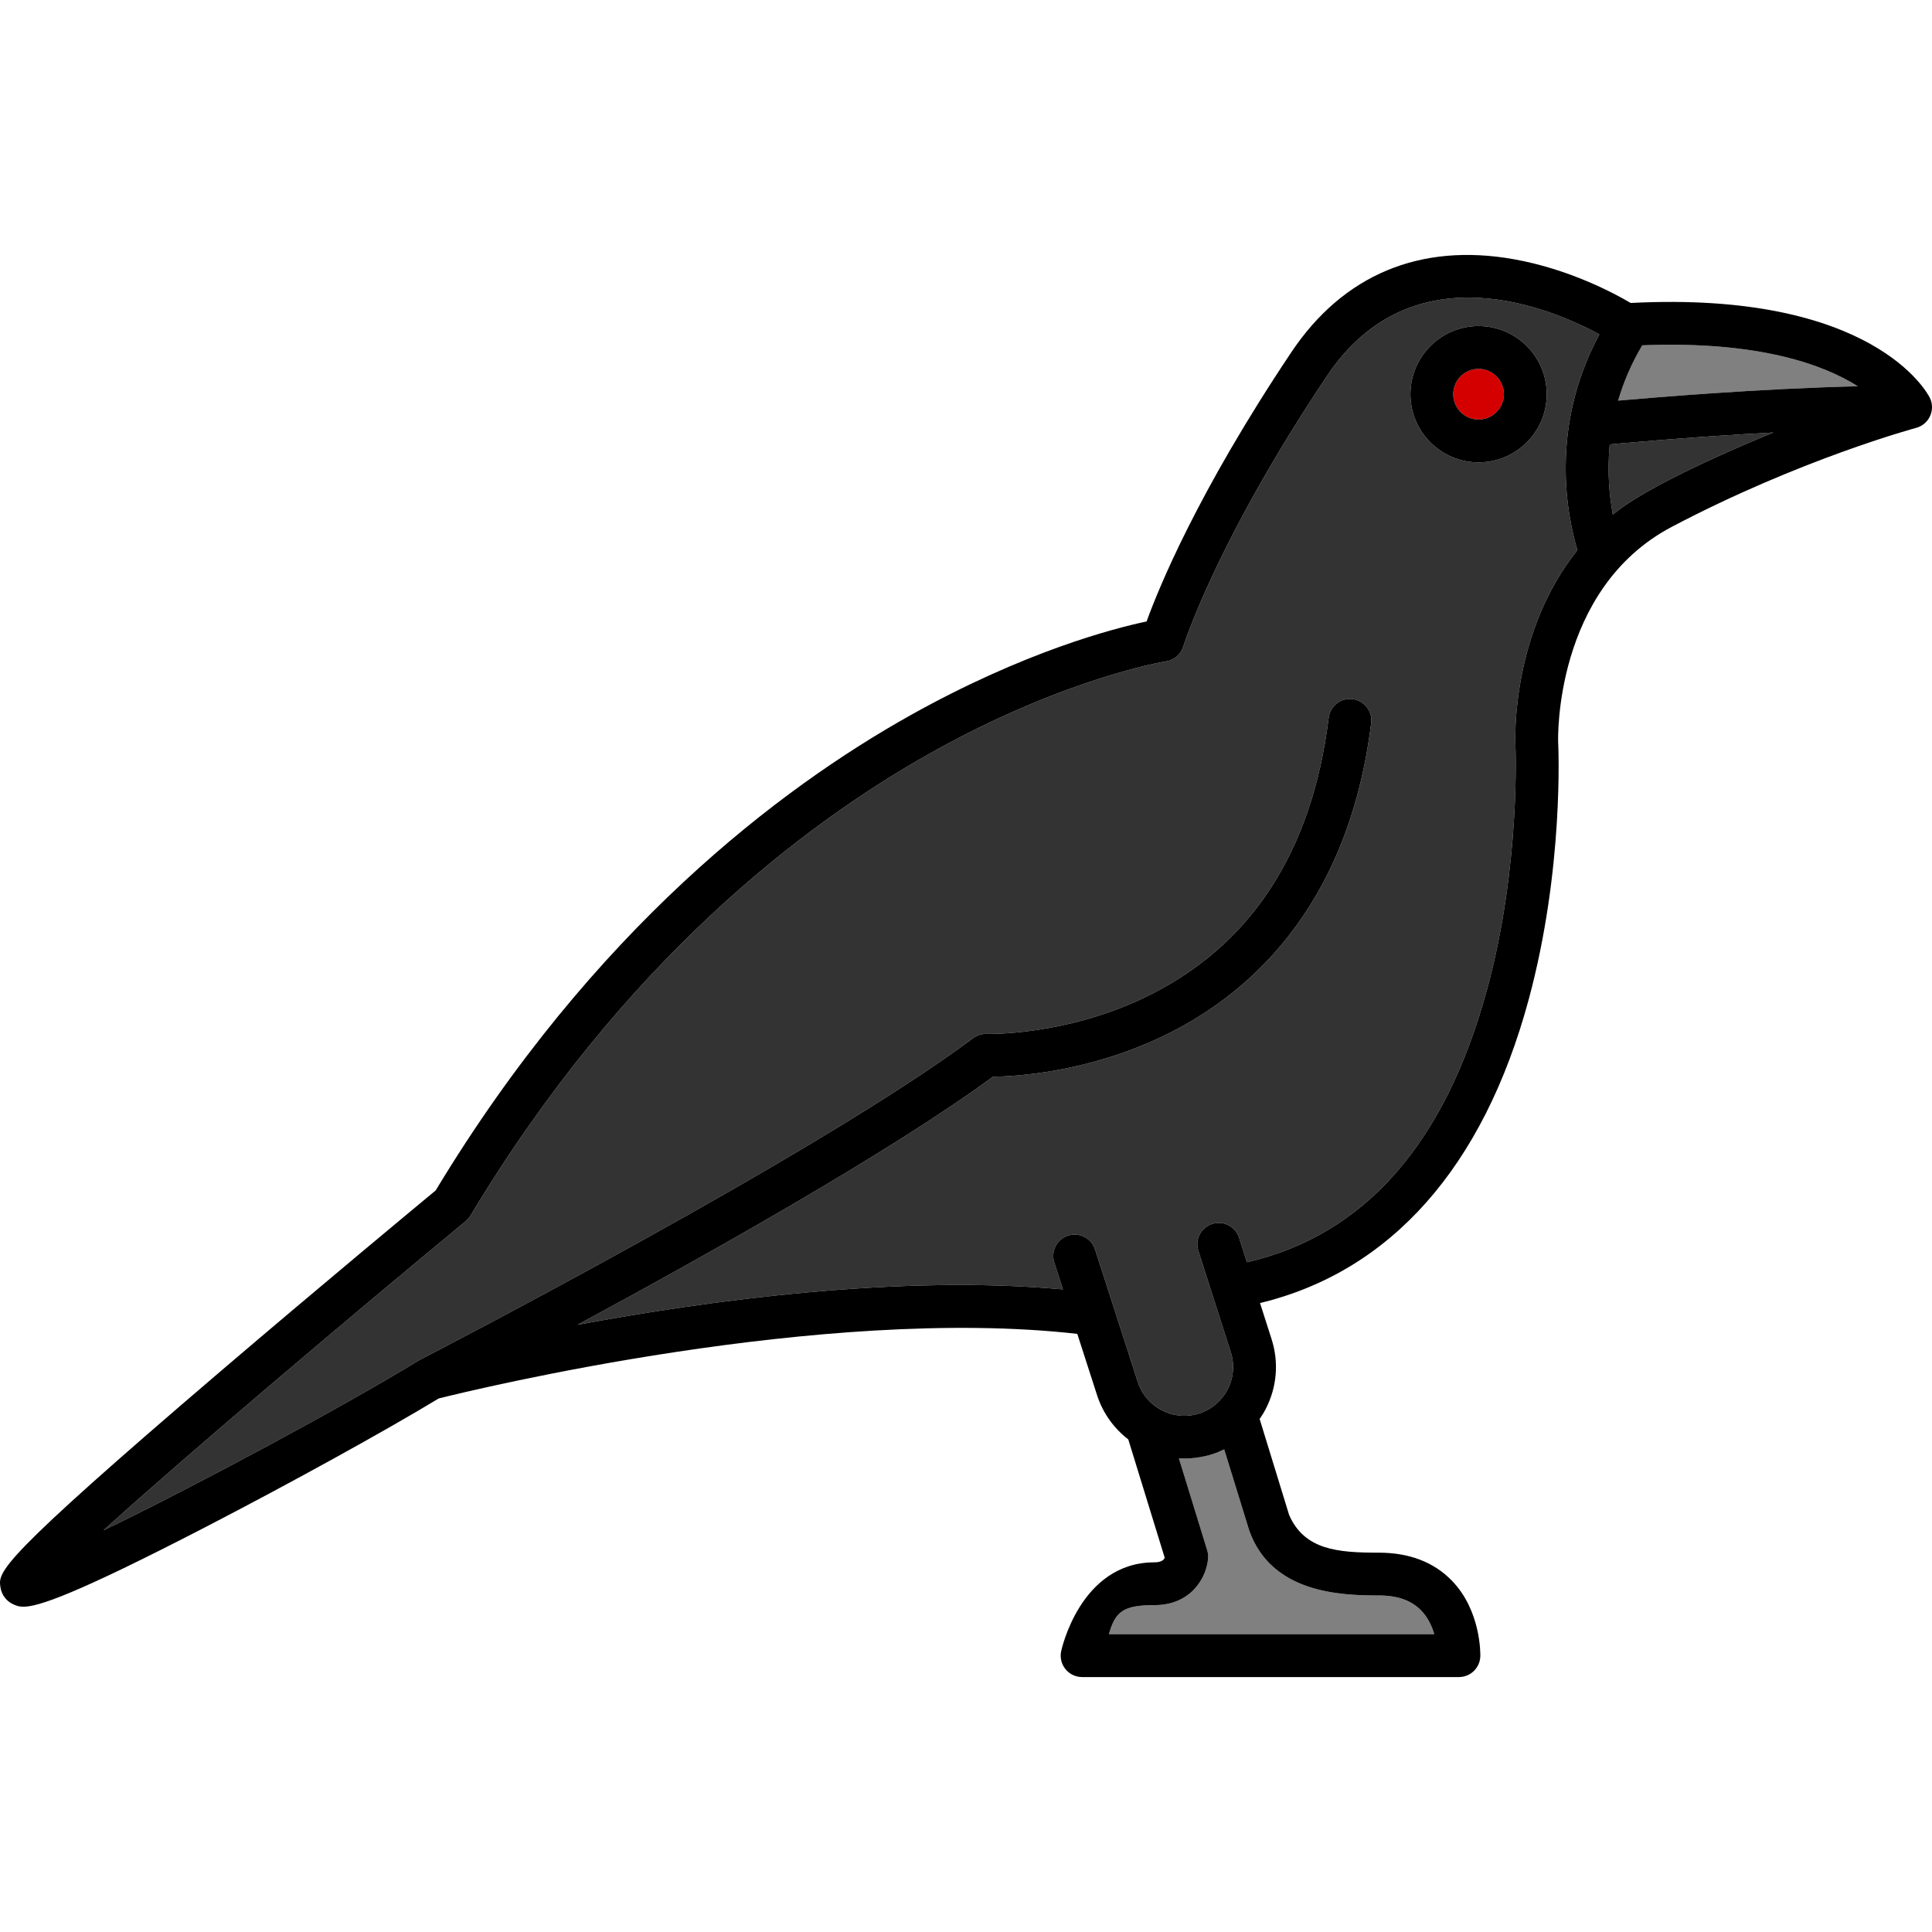 <?xml version="1.0" encoding="UTF-8" standalone="no"?>
<!-- Generator: Adobe Illustrator 19.0.0, SVG Export Plug-In . SVG Version: 6.00 Build 0)  -->

<svg
   version="1.1"
   id="Layer_1"
   x="0px"
   y="0px"
   viewBox="0 0 512.003 512.003"
   style="enable-background:new 0 0 512.003 512.003;"
   xml:space="preserve"
   sodipodi:docname="20.svg"
   inkscape:version="1.1 (c68e22c387, 2021-05-23)"
   xmlns:inkscape="http://www.inkscape.org/namespaces/inkscape"
   xmlns:sodipodi="http://sodipodi.sourceforge.net/DTD/sodipodi-0.dtd"
   xmlns="http://www.w3.org/2000/svg"
   xmlns:svg="http://www.w3.org/2000/svg"><defs
   id="defs51" /><sodipodi:namedview
   id="namedview49"
   pagecolor="#ffffff"
   bordercolor="#666666"
   borderopacity="1.0"
   inkscape:pageshadow="2"
   inkscape:pageopacity="0.0"
   inkscape:pagecheckerboard="0"
   showgrid="false"
   inkscape:zoom="1.5722564"
   inkscape:cx="256.0015"
   inkscape:cy="256.0015"
   inkscape:window-width="3440"
   inkscape:window-height="1377"
   inkscape:window-x="-8"
   inkscape:window-y="239"
   inkscape:window-maximized="1"
   inkscape:current-layer="Layer_1" />
<path
   style="fill:#d40000"
   d="M391.841,97.755c-3.702,0-6.714,3.011-6.714,6.714s3.012,6.714,6.714,6.714  c3.701,0,6.712-3.011,6.712-6.714C398.553,100.766,395.542,97.755,391.841,97.755z"
   id="path2" />
<path
   style="fill:#333333;"
   d="M351.646,99.662c-29.382,43.918-37.967,71.371-38.05,71.642c-0.639,2.085-2.417,3.626-4.571,3.954  c-0.259,0.041-26.933,4.351-62.815,24.537c-33.099,18.62-81.05,54.964-121.526,122.362c-0.33,0.55-0.752,1.041-1.248,1.451  c-29.605,24.478-72.618,60.776-96.041,81.967c24.324-11.738,62.864-32.408,83.705-45.105c0.071-0.043,0.149-0.073,0.221-0.113  c0.047-0.026,0.085-0.061,0.133-0.085c1.047-0.539,105.095-54.223,146.428-85.148c1.036-0.776,2.293-1.161,3.602-1.127  c0.2,0.012,20.527,0.545,41.748-9.595c28.011-13.384,44.46-38.348,48.89-74.197c0.385-3.109,3.212-5.332,6.325-4.934  c3.109,0.383,5.319,3.215,4.934,6.325c-6.176,49.997-33.698,72.868-55.699,83.251c-19.794,9.343-38.423,10.417-44.539,10.499  c-26.984,19.843-76.155,47.417-110.069,65.732c34.539-6.424,85.284-13.36,128.624-9.368l-2.297-7.124  c-0.962-2.981,0.676-6.177,3.659-7.139c2.98-0.961,6.176,0.676,7.139,3.659l11.317,35.093c2.182,6.806,9.486,10.563,16.277,8.387  c3.292-1.055,5.978-3.329,7.559-6.402c1.583-3.073,1.873-6.579,0.819-9.87l-8.594-26.829c-0.956-2.984,0.688-6.176,3.671-7.133  c2.986-0.955,6.177,0.688,7.133,3.671l2.075,6.479c31.108-7.138,52.508-31.418,63.633-72.283  c8.977-32.978,7.521-64.775,7.504-65.092c-0.066-1.54-0.994-29.603,16.448-51.331c-2.613-8.623-7.614-32.264,5.817-57.185  C411.883,82.096,374.418,65.616,351.646,99.662z M391.841,122.528c-9.958,0-18.059-8.102-18.059-18.059s8.102-18.059,18.059-18.059  c9.956,0,18.057,8.102,18.057,18.059S401.798,122.528,391.841,122.528z"
   id="path4" />
<g
   id="g10">
	<path
   style="fill:#808080;"
   d="M324.426,384.098c-1.022,0.493-2.067,0.956-3.173,1.296c-4.693,1.439-8.348,1.131-8.824,1.103   l7.496,24.354c0.204,0.659,0.285,1.349,0.239,2.039c-0.328,5.022-4.387,12.495-14.224,12.495c-8.185,0-10.378,1.637-12.069,7.711   h86.236c-0.622-2.12-1.696-4.484-3.553-6.37c-2.586-2.626-6.242-3.904-11.177-3.904c-10.11,0-28.383-0.609-34.296-17.155   C331.016,405.482,324.426,384.098,324.426,384.098z"
   id="path6" />
	<path
   style="fill:#808080;"
   d="M435.215,91.514c-2.951,4.962-5.003,9.902-6.39,14.658c9.465-0.843,37.814-3.212,63.519-3.805   C483.337,96.679,466.182,90.285,435.215,91.514z"
   id="path8" />
</g>
<path
   style="fill:#333333;"
   d="M426.604,117.765c-0.716,7.383-0.064,13.851,0.827,18.62c8.665-7.442,32.856-17.824,42.535-21.775  c-23.03,1.231-43.033,3.126-43.336,3.154C426.623,117.765,426.614,117.764,426.604,117.765z"
   id="path12" />
<path
   d="M391.841,86.41c-9.958,0-18.059,8.102-18.059,18.059s8.102,18.059,18.059,18.059c9.956,0,18.057-8.102,18.057-18.059  C409.898,94.51,401.798,86.41,391.841,86.41z M391.841,111.183c-3.702,0-6.714-3.011-6.714-6.714s3.012-6.714,6.714-6.714  c3.701,0,6.712,3.011,6.712,6.714C398.553,108.171,395.542,111.183,391.841,111.183z"
   id="path14" />
<path
   d="M432.153,80.292c-4.258-2.513-16.246-8.972-30.974-11.594c-24.826-4.417-45.218,4.108-58.964,24.654  c-24.842,37.131-35.191,62.594-38.351,71.341c-8.594,1.811-32.322,7.918-62.683,24.912  c-34.313,19.207-83.917,56.618-125.725,125.878c-4.712,3.904-30.893,25.623-56.681,47.647  c-59.651,50.945-59.277,53.421-58.656,57.521c0.315,2.085,1.668,3.809,3.617,4.611c0.643,0.264,1.306,0.539,2.457,0.539  c3.956-0.001,13.679-3.224,48.18-21.061c22.431-11.598,47.694-25.532,61.893-34.133c9.526-2.382,101.781-24.775,169.23-17.115  l5.219,16.181c1.559,4.864,4.526,8.883,8.294,11.788l9.663,31.387c-0.3,0.636-1.044,1.19-2.731,1.19  c-19.795,0-24.724,23.566-24.724,23.566c-0.351,1.672,0.071,3.414,1.149,4.739c1.077,1.326,2.694,2.097,4.403,2.097h99.864  c3.071,0,5.584-2.444,5.67-5.513c0.014-0.488,0.245-12.029-7.564-20.06c-4.77-4.904-11.283-7.392-19.36-7.392  c-10.958,0-19.678-0.741-23.741-9.983l-7.818-25.449c0.585-0.851,1.139-1.729,1.619-2.663c2.97-5.769,3.516-12.348,1.536-18.525  l-3.053-9.531c34.623-8.368,59.17-35.998,71.186-80.386c9.39-34.692,7.885-67.02,7.82-68.326  c-0.017-0.404-1.216-40.489,30.109-56.989c33.981-17.9,64.454-26.149,64.757-26.23c1.646-0.441,3.008-1.597,3.709-3.152  c0.699-1.553,0.665-3.34-0.098-4.865C510.818,104.208,496.436,76.981,432.153,80.292z M365.377,422.819  c4.935,0,8.59,1.277,11.177,3.904c1.857,1.887,2.932,4.25,3.553,6.37h-86.236c1.689-6.074,3.883-7.711,12.069-7.711  c9.837,0,13.897-7.473,14.224-12.495c0.045-0.689-0.035-1.38-0.239-2.039l-7.496-24.354c0.477,0.028,4.132,0.337,8.824-1.103  c1.106-0.339,2.151-0.802,3.173-1.296c0,0,6.59,21.384,6.655,21.567C336.995,422.21,355.268,422.819,365.377,422.819z   M418.041,145.799c-17.442,21.728-16.514,49.792-16.448,51.331c0.017,0.318,1.474,32.115-7.504,65.092  c-11.125,40.864-32.525,65.145-63.633,72.283l-2.075-6.479c-0.955-2.984-4.147-4.627-7.133-3.671  c-2.984,0.956-4.628,4.149-3.671,7.133l8.594,26.829c1.055,3.291,0.764,6.797-0.819,9.87c-1.583,3.073-4.267,5.347-7.559,6.402  c-6.79,2.176-14.095-1.58-16.277-8.387l-11.317-35.093c-0.963-2.983-4.159-4.619-7.139-3.659c-2.983,0.962-4.62,4.158-3.659,7.139  l2.297,7.124c-43.339-3.993-94.085,2.944-128.624,9.368c33.914-18.317,83.083-45.89,110.069-65.732  c6.115-0.082,24.745-1.156,44.539-10.499c22-10.382,49.521-33.254,55.699-83.251c0.385-3.11-1.824-5.941-4.934-6.325  c-3.113-0.399-5.94,1.824-6.325,4.934c-4.429,35.85-20.878,60.813-48.89,74.197c-21.221,10.139-41.548,9.607-41.748,9.595  c-1.308-0.034-2.566,0.352-3.602,1.127c-41.334,30.926-145.382,84.609-146.428,85.148c-0.048,0.024-0.086,0.059-0.133,0.085  c-0.073,0.04-0.151,0.069-0.221,0.113c-20.841,12.696-59.381,33.367-83.705,45.105c23.423-21.191,66.436-57.489,96.041-81.967  c0.496-0.41,0.918-0.901,1.248-1.451c40.476-67.399,88.427-103.743,121.526-122.362c35.882-20.186,62.558-24.496,62.815-24.537  c2.154-0.328,3.933-1.869,4.571-3.954c0.083-0.271,8.669-27.725,38.05-71.642c22.772-34.047,60.238-17.566,72.211-11.048  C410.428,113.534,415.428,137.176,418.041,145.799z M427.432,136.386c-0.891-4.768-1.543-11.236-0.827-18.62  c0.009-0.001,0.018,0,0.026-0.001c0.304-0.028,20.305-1.923,43.336-3.154C460.288,118.561,436.097,128.943,427.432,136.386z   M428.826,106.172c1.386-4.756,3.439-9.696,6.39-14.658c30.966-1.229,48.121,5.165,57.129,10.853  C466.64,102.96,438.291,105.329,428.826,106.172z"
   id="path16" />
<g
   id="g18">
</g>
<g
   id="g20">
</g>
<g
   id="g22">
</g>
<g
   id="g24">
</g>
<g
   id="g26">
</g>
<g
   id="g28">
</g>
<g
   id="g30">
</g>
<g
   id="g32">
</g>
<g
   id="g34">
</g>
<g
   id="g36">
</g>
<g
   id="g38">
</g>
<g
   id="g40">
</g>
<g
   id="g42">
</g>
<g
   id="g44">
</g>
<g
   id="g46">
</g>
</svg>
